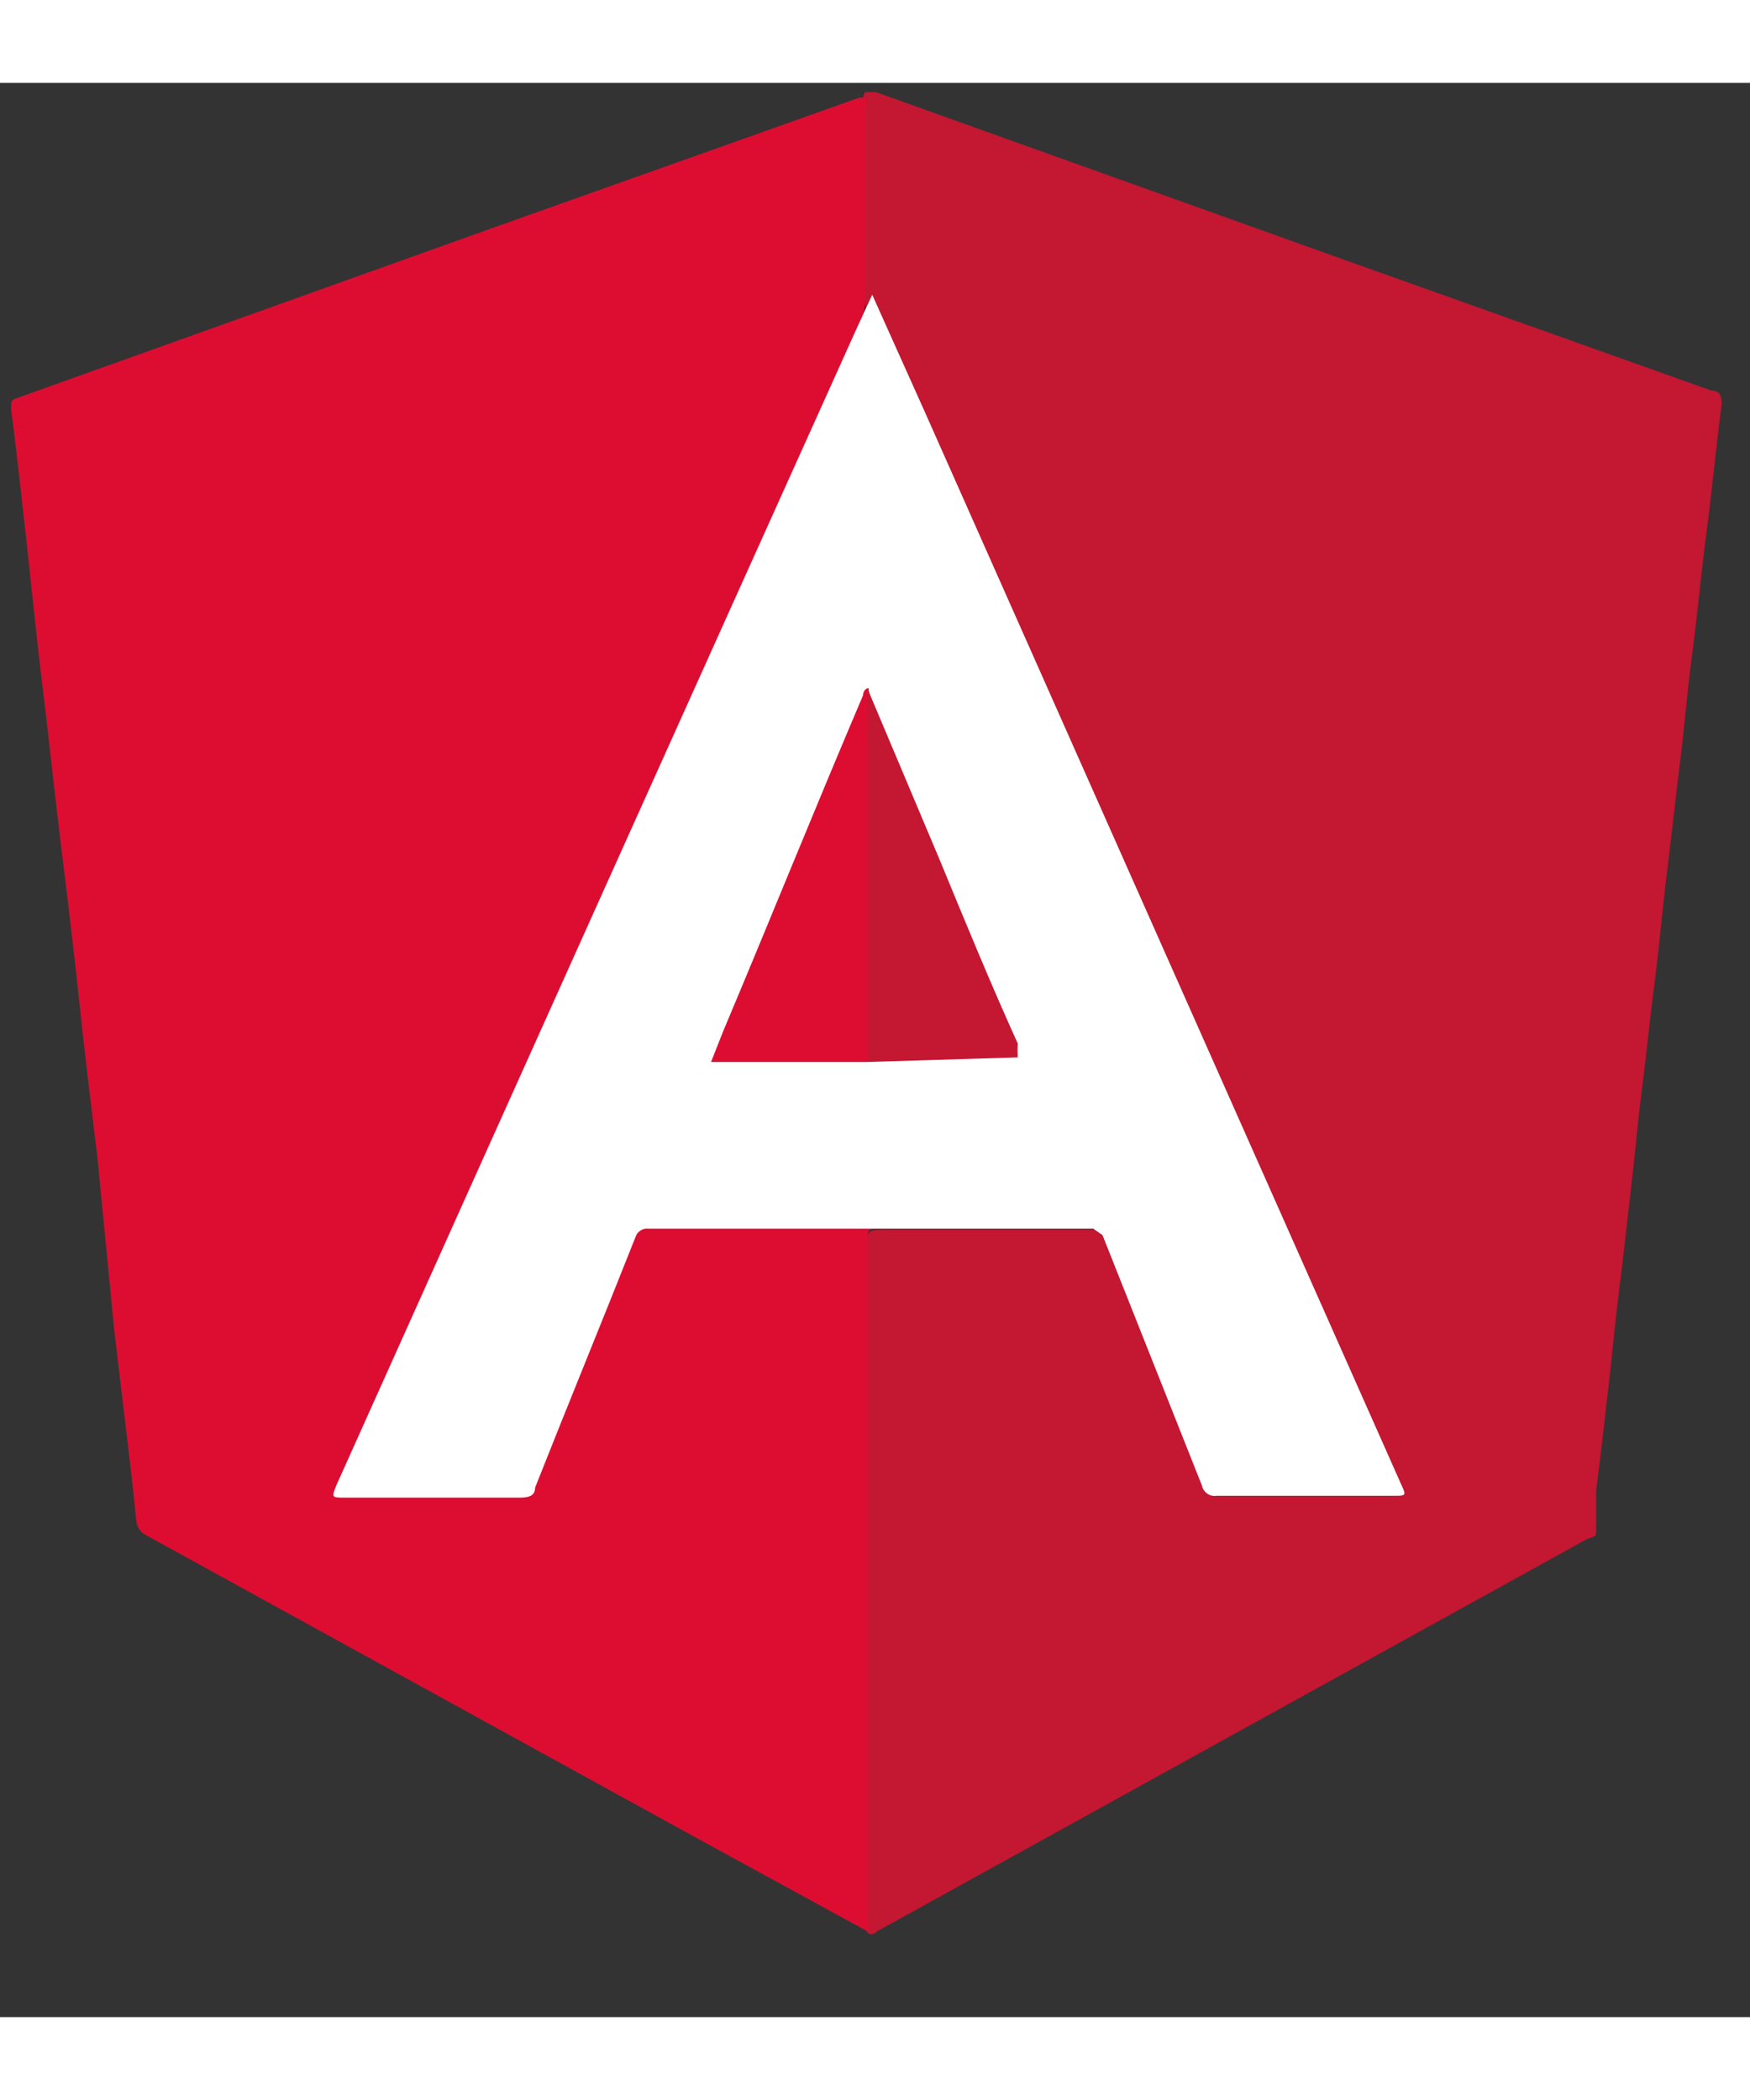 <svg width="10" height="12" viewBox="0 0 19 21" fill="none" xmlns="http://www.w3.org/2000/svg">
<rect x="0" y="0" width="19" height="21" fill="#333333" stroke="none"/>
<path d="M9.39 0.1C9.39 0.1 9.47 0.1 9.51 0.1L14.51 1.89L18.58 3.34C18.67 3.34 18.7 3.4 18.69 3.51C18.63 3.96 18.59 4.41 18.53 4.86C18.47 5.31 18.43 5.77 18.37 6.22C18.31 6.67 18.29 6.99 18.24 7.38C18.19 7.77 18.15 8.17 18.1 8.56C18.05 8.95 18.02 9.34 17.97 9.72C17.92 10.1 17.88 10.51 17.83 10.9C17.78 11.29 17.76 11.55 17.72 11.9C17.68 12.25 17.63 12.7 17.58 13.1C17.53 13.5 17.51 13.75 17.47 14.1C17.43 14.45 17.38 14.89 17.33 15.28C17.33 15.41 17.33 15.54 17.33 15.67C17.33 15.8 17.33 15.77 17.23 15.81L15.13 16.97L9.52 20.07C9.52 20.07 9.46 20.14 9.41 20.07C9.395 20.004 9.395 19.936 9.41 19.87V12.69C9.41 12.45 9.41 12.45 9.64 12.45H11.88C11.97 12.45 11.99 12.52 12.01 12.58C12.14 12.9 12.27 13.21 12.39 13.53C12.62 14.09 12.85 14.65 13.07 15.22C13.079 15.257 13.102 15.289 13.133 15.311C13.164 15.333 13.202 15.344 13.24 15.34C13.84 15.34 14.45 15.34 15.06 15.34C15.17 15.34 15.18 15.34 15.13 15.22C14.96 14.81 14.77 14.41 14.59 14L13.78 12.18C13.58 11.72 13.38 11.27 13.17 10.81L12.29 8.95L11.59 7.36C11.32 6.77 11.06 6.17 10.8 5.58C10.54 4.99 10.39 4.66 10.18 4.19C9.97 3.72 9.66 3.03 9.41 2.45C9.386 2.398 9.366 2.345 9.35 2.29C9.35 1.87 9.35 1.45 9.35 1.03V0.28C9.353 0.218 9.367 0.157 9.39 0.1Z" fill="#C31732"/>
<path d="M11.87 12.44H9.56C9.42 12.44 9.42 12.44 9.42 12.59V19.92C9.435 19.969 9.435 20.021 9.42 20.07L7.59 19.07L1.59 15.77C1.559 15.756 1.532 15.733 1.513 15.705C1.494 15.677 1.482 15.644 1.48 15.61C1.41 14.92 1.32 14.23 1.24 13.54L1.06 11.69C0.99 11.11 0.92 10.54 0.86 9.97C0.8 9.4 0.73 8.83 0.66 8.26C0.59 7.69 0.53 7.11 0.46 6.54C0.39 5.97 0.35 5.54 0.29 5C0.23 4.46 0.18 4 0.12 3.54C0.12 3.46 0.12 3.44 0.19 3.42L5.39 1.56L9.33 0.16H9.39C9.408 0.205 9.408 0.255 9.39 0.3V2.37C9.391 2.48 9.36 2.588 9.3 2.68C9.05 3.22 8.81 3.77 8.57 4.31L7.76 6.14C7.51 6.68 7.27 7.22 7.03 7.76C6.79 8.3 6.54 8.86 6.3 9.41C6.06 9.96 5.87 10.41 5.66 10.84L4.92 12.49L4.29 13.91L3.72 15.2C3.72 15.28 3.72 15.29 3.8 15.3H5.29C5.39 15.3 5.5 15.3 5.6 15.3C5.637 15.303 5.674 15.293 5.703 15.271C5.733 15.248 5.753 15.216 5.76 15.18C5.99 14.62 6.21 14.06 6.43 13.5L6.82 12.5C6.834 12.449 6.866 12.405 6.91 12.375C6.954 12.346 7.008 12.333 7.06 12.34H11.7C11.78 12.38 11.85 12.35 11.87 12.44Z" fill="#DD0D32"/>
<path d="M11.87 12.44C11.87 12.44 11.81 12.44 11.77 12.44H7.04C7.01 12.436 6.979 12.443 6.954 12.46C6.928 12.476 6.909 12.501 6.9 12.53C6.54 13.44 6.17 14.34 5.81 15.25C5.81 15.34 5.74 15.36 5.65 15.36H3.74C3.6 15.36 3.6 15.36 3.65 15.23C5.523 11.057 7.403 6.877 9.29 2.69L9.47 2.3L10.04 3.57L15.21 15.21C15.27 15.34 15.27 15.34 15.13 15.34H13.21C13.174 15.346 13.138 15.338 13.108 15.317C13.078 15.297 13.057 15.265 13.05 15.23L11.97 12.51C11.97 12.51 11.9 12.46 11.87 12.44Z" fill="white"/>
<path d="M9.42 10.63H7.72L7.85 10.3C8.36 9.09 8.85 7.87 9.37 6.65C9.37 6.65 9.37 6.58 9.43 6.57C9.455 6.809 9.455 7.051 9.43 7.29C9.43 8.29 9.43 9.37 9.43 10.4C9.46 10.49 9.49 10.57 9.42 10.63Z" fill="#DD0D32"/>
<path d="M9.42 10.63V6.69C9.42 6.69 9.42 6.61 9.42 6.58L10.2 8.43C10.48 9.11 10.76 9.79 11.05 10.43C11.047 10.48 11.047 10.53 11.05 10.58L9.42 10.63Z" fill="#C41732"/>
</svg>
